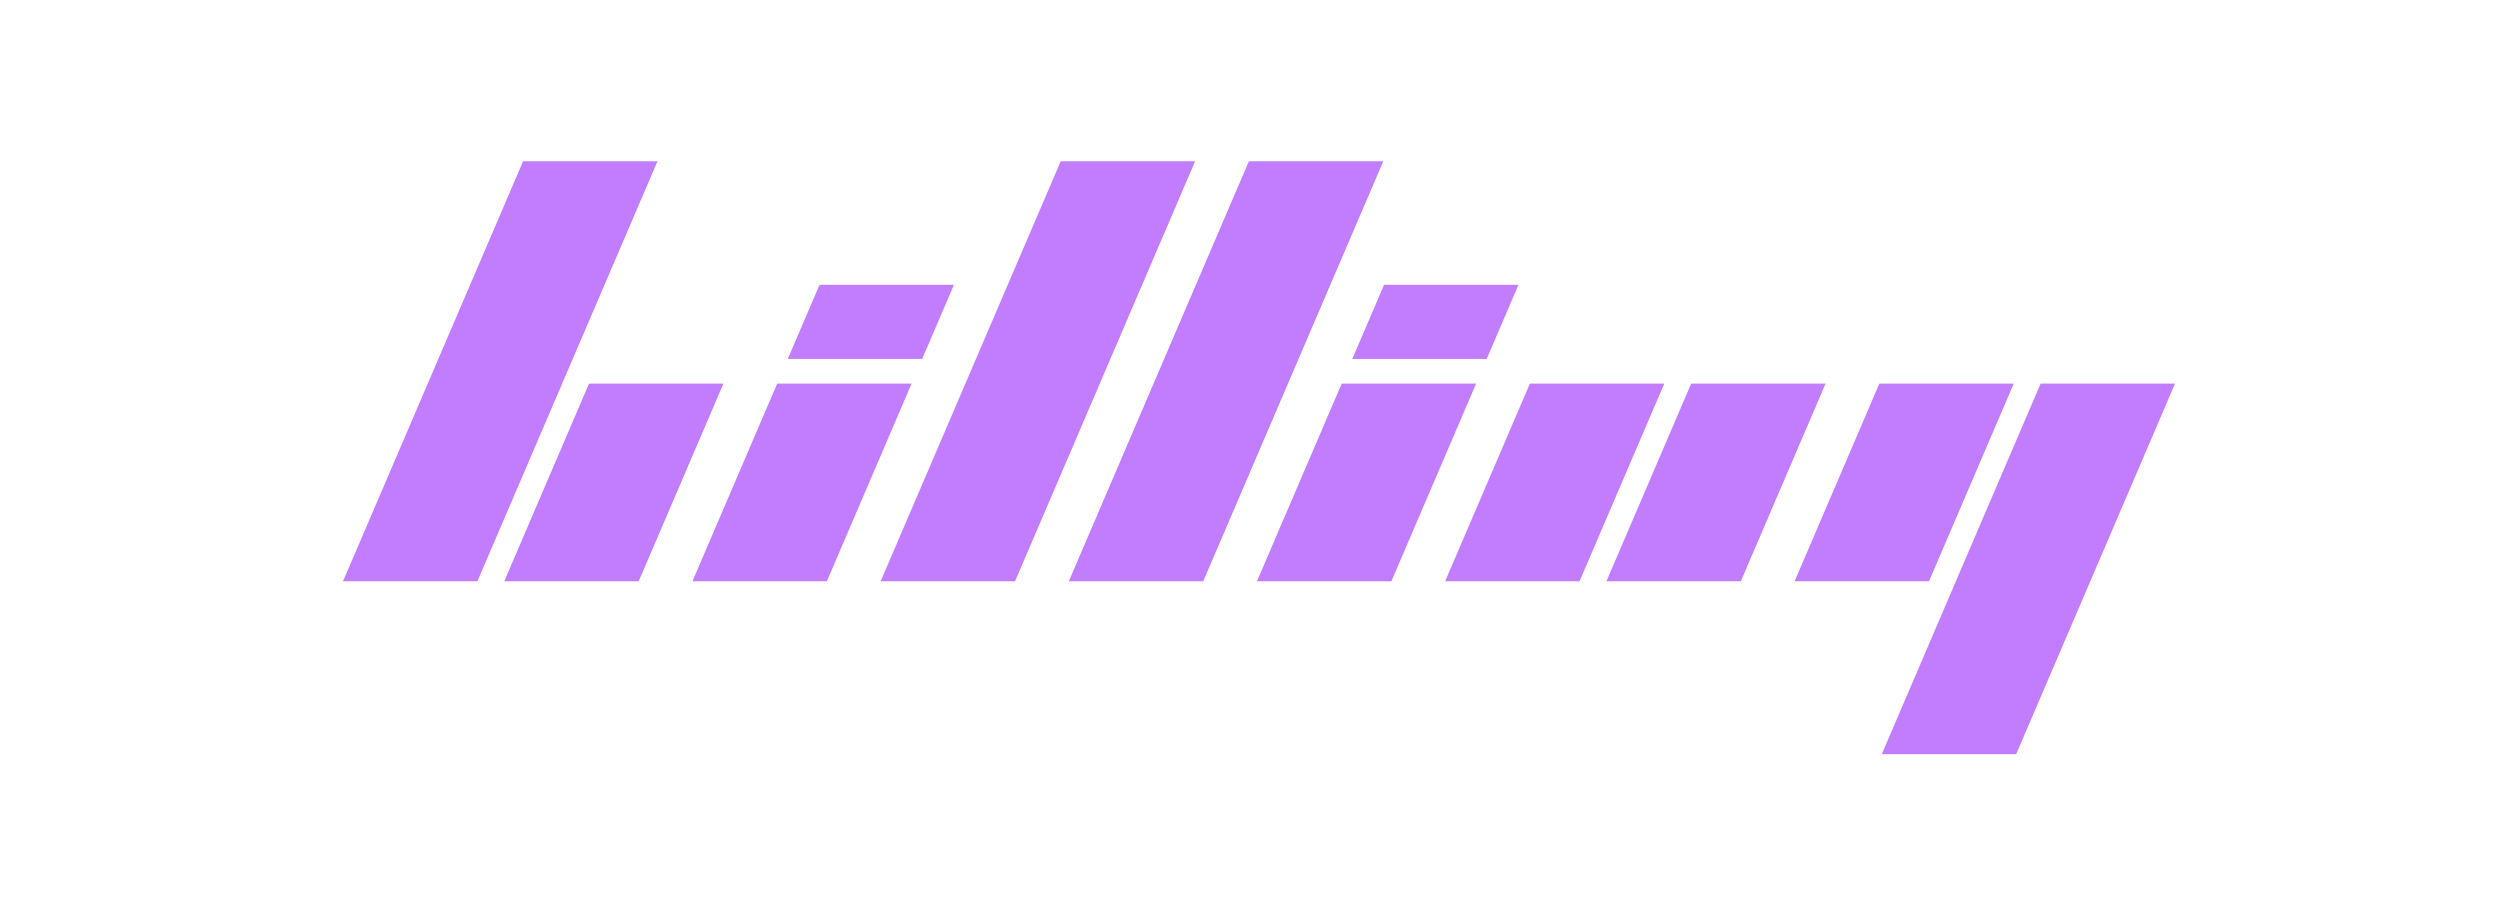 <svg width="93" height="34" viewBox="0 0 93 34" fill="none" xmlns="http://www.w3.org/2000/svg">
<rect width="5" height="17" transform="matrix(1 0 -0.394 0.919 19.458 6)" fill="#C27DFF"/>
<rect width="5" height="17" transform="matrix(1 0 -0.394 0.919 39.458 6)" fill="#C27DFF"/>
<rect width="5" height="17" transform="matrix(1 0 -0.394 0.919 46.458 6)" fill="#C27DFF"/>
<rect width="5" height="8" transform="matrix(1 0 -0.394 0.919 21.911 14.271)" fill="#C27DFF"/>
<rect width="5" height="8" transform="matrix(1 0 -0.394 0.919 28.911 14.271)" fill="#C27DFF"/>
<rect width="5" height="8" transform="matrix(1 0 -0.394 0.919 49.911 14.271)" fill="#C27DFF"/>
<rect width="5" height="8" transform="matrix(1 0 -0.394 0.919 56.911 14.271)" fill="#C27DFF"/>
<rect width="5" height="8" transform="matrix(1 0 -0.394 0.919 62.911 14.271)" fill="#C27DFF"/>
<rect width="5" height="8" transform="matrix(1 0 -0.394 0.919 69.911 14.271)" fill="#C27DFF"/>
<rect width="5" height="15" transform="matrix(1 0 -0.394 0.919 75.911 14.271)" fill="#C27DFF"/>
<rect width="5" height="3" transform="matrix(1 0 -0.394 0.919 30.487 10.595)" fill="#C27DFF"/>
<rect width="5" height="3" transform="matrix(1 0 -0.394 0.919 51.487 10.595)" fill="#C27DFF"/>
</svg>
